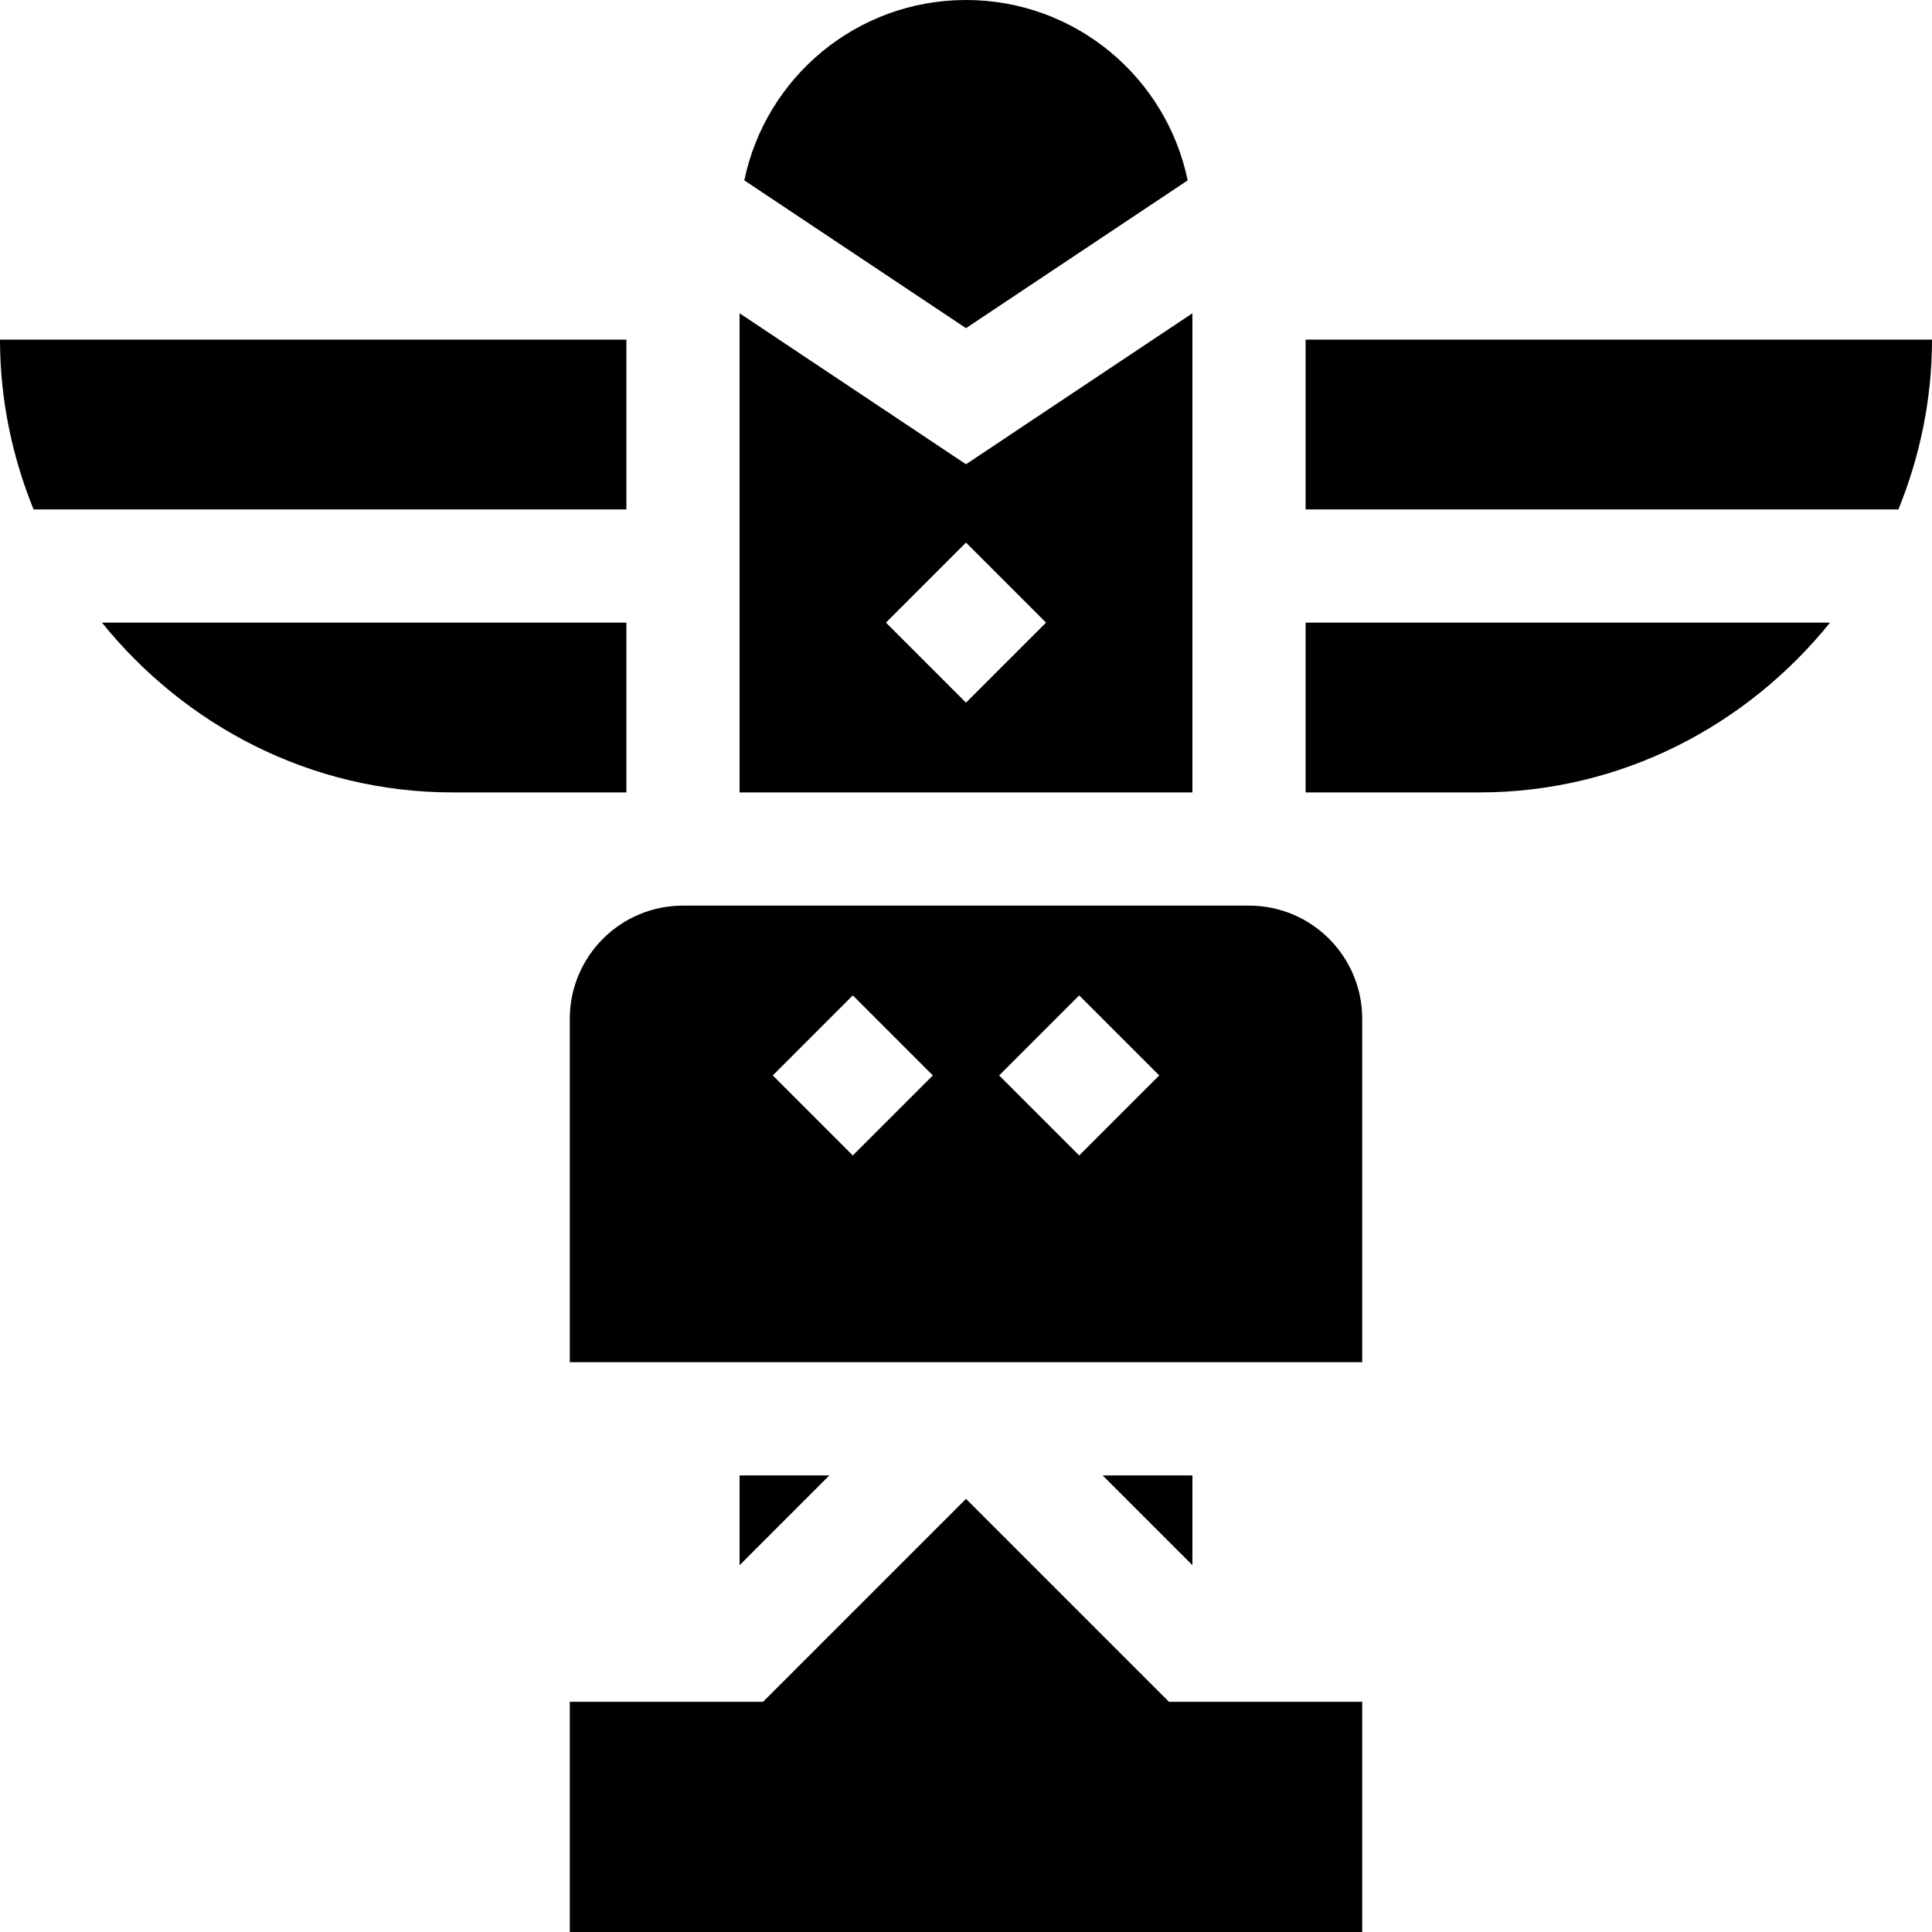 <svg height="512pt" viewBox="0 0 512 512" width="512pt" xmlns="http://www.w3.org/2000/svg"><path d="m8.898 135h157.102v-45h-166c0 15.938 3.258 31.086 8.898 45zm0 0"/><path d="m166 165h-138.984c22 27.23 55.25 45 92.984 45h46zm0 0"/><path d="m314.746 47.805c-5.637-27.289-29.789-47.805-58.746-47.805s-53.109 20.516-58.746 47.805l58.746 39.164zm0 0"/><path d="m151 270v91h210v-91c0-16.57-13.43-30-30-30h-150c-16.57 0-30 13.43-30 30zm135-6.211 21.211 21.211-21.211 21.211-21.211-21.211zm-60 0 21.211 21.211-21.211 21.211-21.211-21.211zm0 0"/><path d="m151 512h210v-61h-51.211l-53.789-53.789-53.789 53.789h-51.211zm0 0"/><path d="m346 135h157.102c5.641-13.914 8.898-29.062 8.898-45h-166zm0 0"/><path d="m484.984 165h-138.984v45h46c37.734 0 70.984-17.77 92.984-45zm0 0"/><path d="m196 210h120v-126.973l-60 40.004-60-40.004zm60-66.211 21.211 21.211-21.211 21.211-21.211-21.211zm0 0"/><path d="m316 391h-23.789l23.789 23.789zm0 0"/><path d="m196 391v23.789l23.789-23.789zm0 0"/></svg>